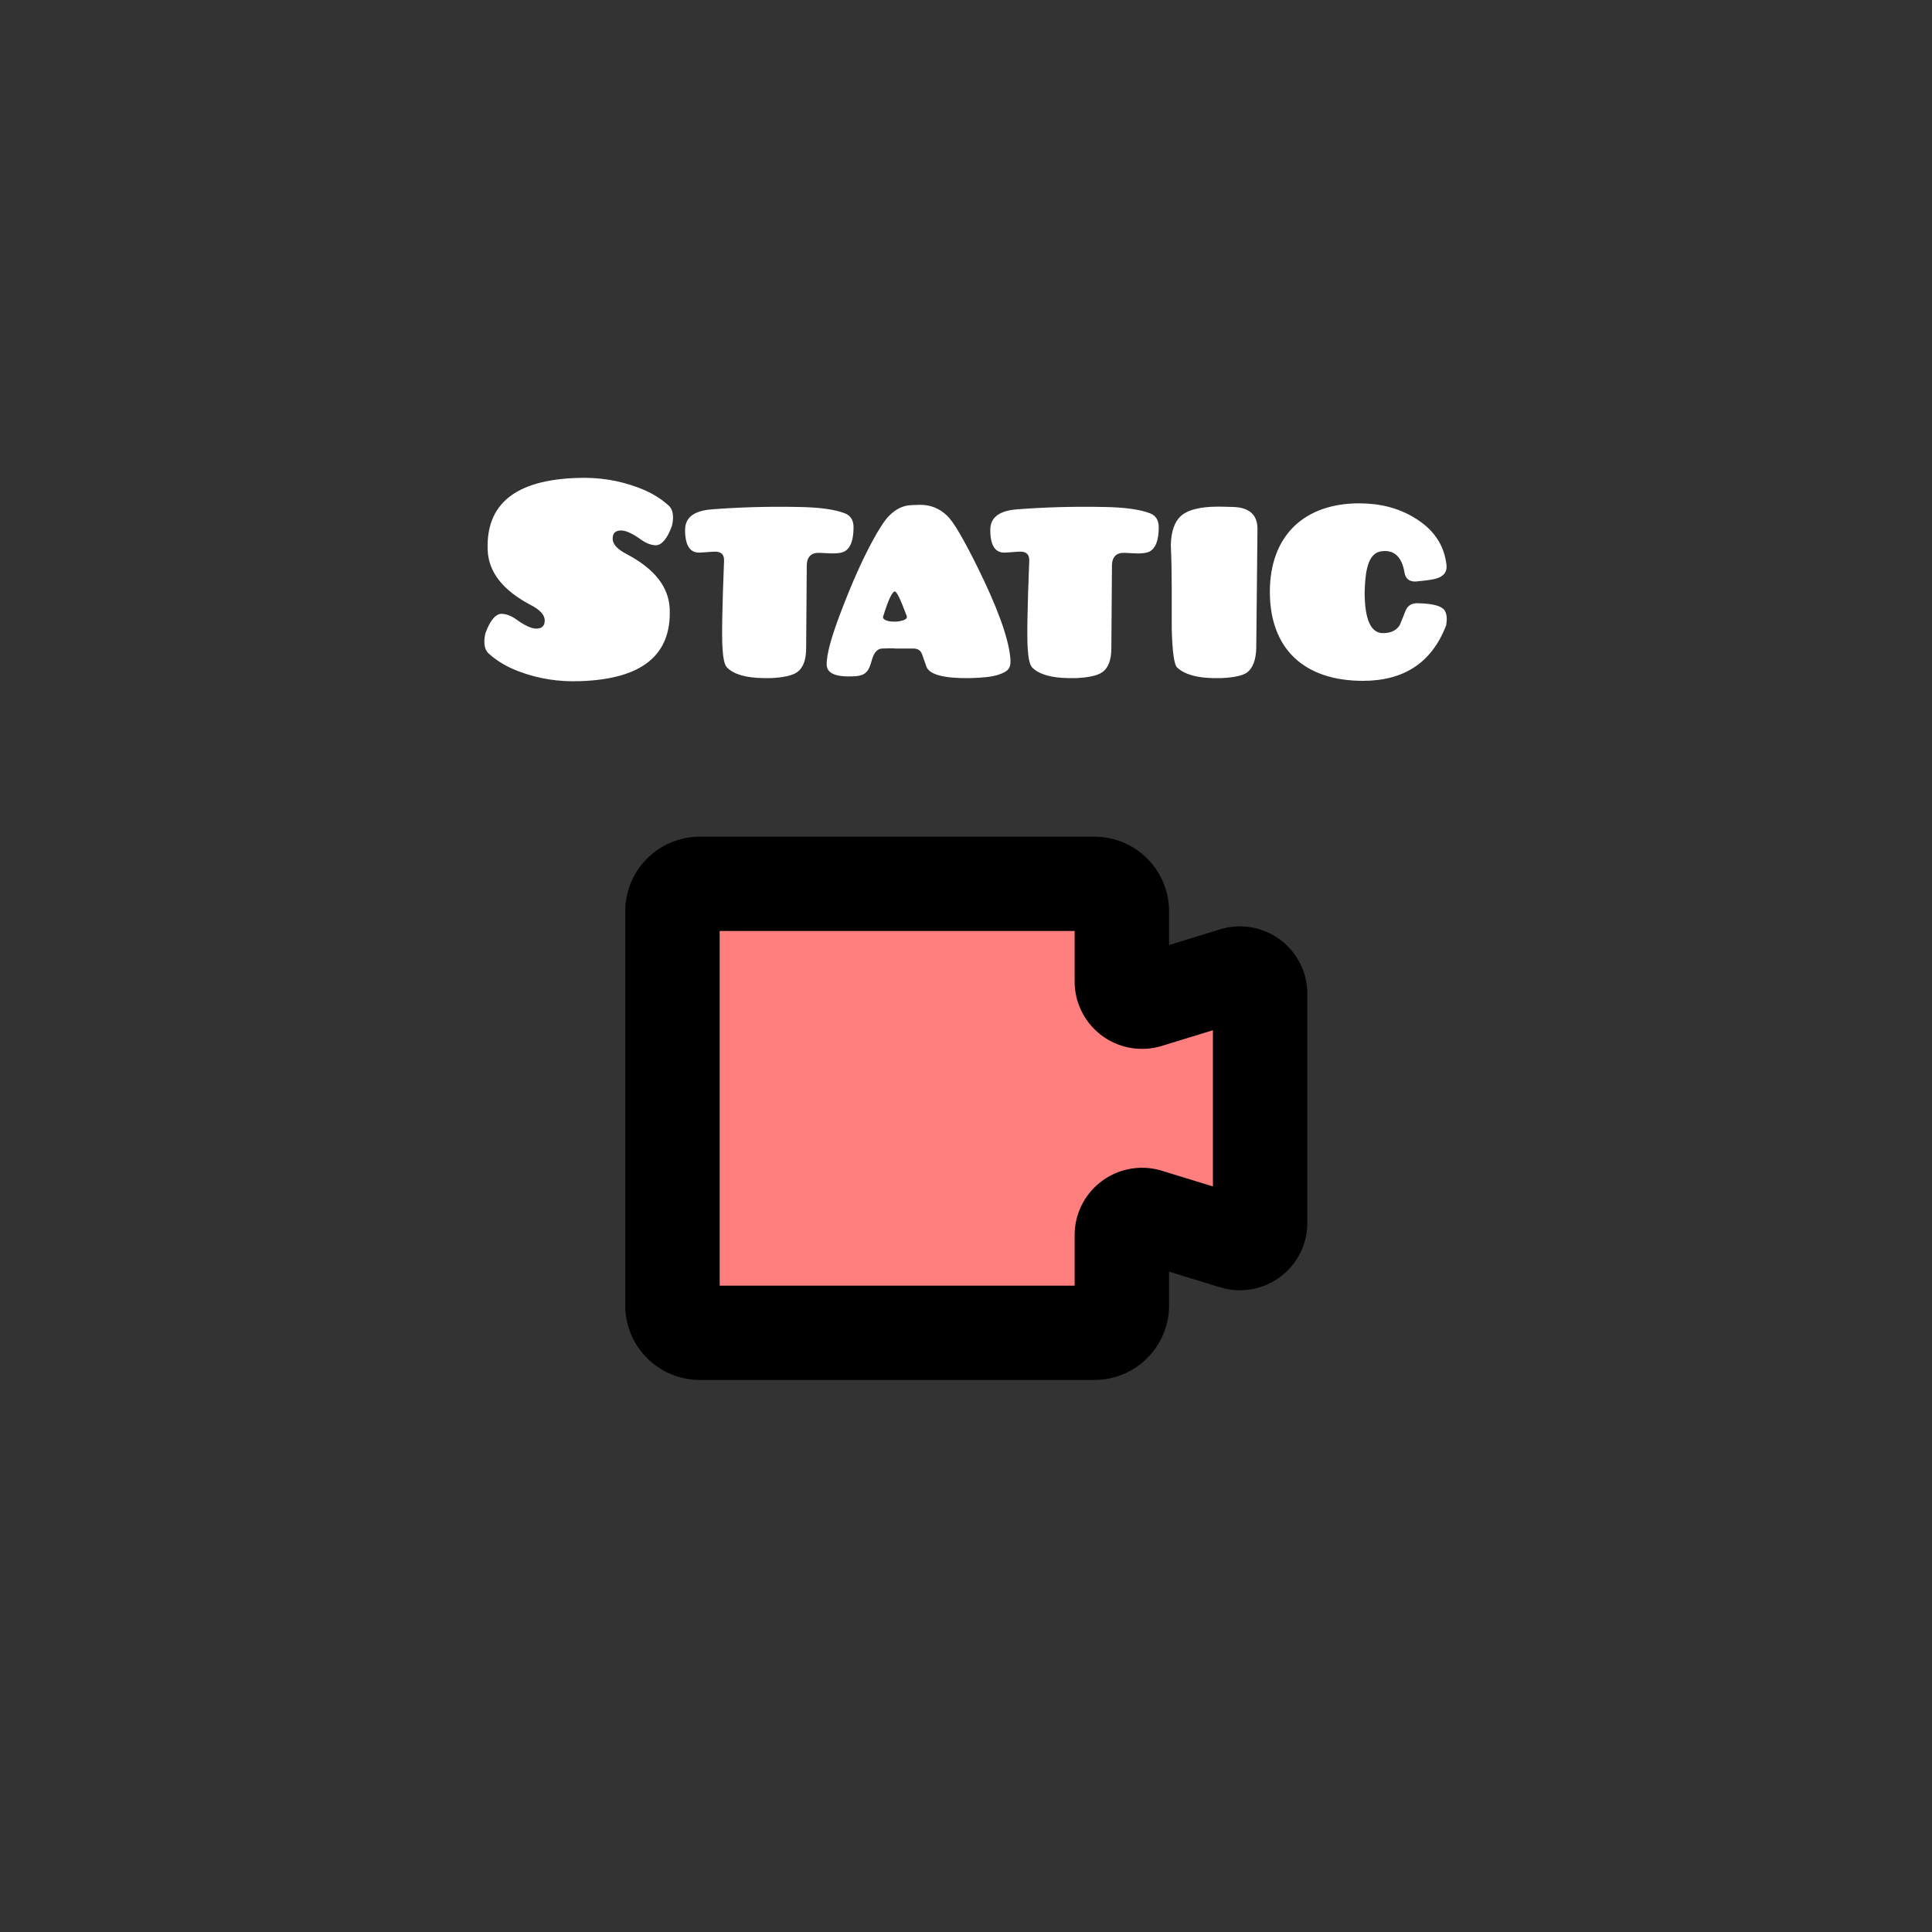 <?xml version="1.0" encoding="UTF-8" standalone="no"?>
<!-- Created with Inkscape (http://www.inkscape.org/) -->

<svg
   width="270.933mm"
   height="270.933mm"
   viewBox="0 0 270.933 270.933"
   version="1.1"
   id="svg1"
   inkscape:version="1.3.2 (091e20ef0f, 2023-11-25, custom)"
   sodipodi:docname="CameraStatic.svg"
   xmlns:inkscape="http://www.inkscape.org/namespaces/inkscape"
   xmlns:sodipodi="http://sodipodi.sourceforge.net/DTD/sodipodi-0.dtd"
   xmlns="http://www.w3.org/2000/svg"
   xmlns:svg="http://www.w3.org/2000/svg">
  <rect x="0" y="0" width="270.933" height="270.933" fill="#333333" stroke="none"/>
  <sodipodi:namedview
     id="namedview1"
     pagecolor="#4d4d4d"
     bordercolor="#eeeeee"
     borderopacity="1"
     inkscape:showpageshadow="0"
     inkscape:pageopacity="0"
     inkscape:pagecheckerboard="false"
     inkscape:deskcolor="#181825"
     inkscape:document-units="px"
     inkscape:zoom="1.0938058"
     inkscape:cx="418.7215"
     inkscape:cy="372.55242"
     inkscape:window-width="1920"
     inkscape:window-height="1080"
     inkscape:window-x="0"
     inkscape:window-y="0"
     inkscape:window-maximized="1"
     inkscape:current-layer="layer1"
     showguides="false" />
  <defs
     id="defs1">
    <inkscape:path-effect
       effect="offset"
       id="path-effect10"
       is_visible="true"
       lpeversion="1.2"
       linejoin_type="miter"
       unit="px"
       offset="-19.786"
       miter_limit="4"
       attempt_force_join="false"
       update_on_knot_move="true" />
    <inkscape:path-effect
       effect="fillet_chamfer"
       id="path-effect9"
       is_visible="true"
       lpeversion="1"
       nodesatellites_param="F,0,0,1,0,5,0,1 @ F,0,0,1,0,5,0,1 @ F,0,0,1,0,5,0,1 @ F,0,0,1,0,5,0,1 @ F,0,0,1,0,5,0,1 @ F,0,0,1,0,5,0,1 @ F,0,0,1,0,5,0,1 @ F,0,0,1,0,5,0,1 @ F,0,0,1,0,5,0,1"
       radius="5"
       unit="px"
       method="auto"
       mode="F"
       chamfer_steps="1"
       flexible="false"
       use_knot_distance="true"
       apply_no_radius="true"
       apply_with_radius="true"
       only_selected="false"
       hide_knots="false" />
    <inkscape:path-effect
       effect="fillet_chamfer"
       id="path-effect7"
       is_visible="true"
       lpeversion="1"
       nodesatellites_param="F,0,0,1,0,12.5,0,1 @ F,0,0,1,0,12.5,0,1 @ F,0,0,1,0,12.5,0,1 @ F,0,0,1,0,0,0,1 @ F,0,0,1,0,12.5,0,1 @ F,0,0,1,0,12.5,0,1 @ F,0,0,1,0,0,0,1 @ F,0,0,1,0,12.5,0,1"
       radius="12.5"
       unit="px"
       method="auto"
       mode="F"
       chamfer_steps="1"
       flexible="false"
       use_knot_distance="true"
       apply_no_radius="true"
       apply_with_radius="true"
       only_selected="false"
       hide_knots="false" />
    <inkscape:path-effect
       effect="mirror_symmetry"
       start_point="87.695,155.391"
       end_point="208.492,155.391"
       center_point="148.093,155.391"
       id="path-effect3"
       is_visible="true"
       lpeversion="1.2"
       lpesatellites=""
       mode="Y"
       discard_orig_path="false"
       fuse_paths="false"
       oposite_fuse="true"
       split_items="false"
       split_open="false"
       link_styles="false" />
    <inkscape:path-effect
       effect="fillet_chamfer"
       id="path-effect6"
       is_visible="false"
       lpeversion="1"
       nodesatellites_param="F,0,0,1,0,4,0,1 @ F,0,0,1,0,4,0,1 @ F,0,0,1,0,4,0,1 @ F,0,0,1,0,4,0,1 @ F,0,0,1,0,4,0,1 @ F,0,0,1,0,4,0,1 @ F,0,0,1,0,4,0,1 | F,0,0,1,0,4,0,1 @ F,0,0,1,0,4,0,1 @ F,0,0,1,0,4,0,1 @ F,0,0,1,0,4,0,1 @ F,0,0,1,0,4,0,1 @ F,0,0,1,0,4,0,1 @ F,0,0,1,0,4,0,1"
       radius="4"
       unit="px"
       method="auto"
       mode="F"
       chamfer_steps="1"
       flexible="false"
       use_knot_distance="true"
       apply_no_radius="true"
       apply_with_radius="true"
       only_selected="false"
       hide_knots="false" />
    <inkscape:path-effect
       effect="mirror_symmetry"
       start_point="87.695,155.391"
       end_point="208.492,155.391"
       center_point="148.093,155.391"
       id="path-effect5"
       is_visible="true"
       lpeversion="1.2"
       lpesatellites=""
       mode="Y"
       discard_orig_path="false"
       fuse_paths="false"
       oposite_fuse="true"
       split_items="false"
       split_open="false"
       link_styles="false" />
    <inkscape:path-effect
       effect="gears"
       id="path-effect1"
       is_visible="true"
       lpeversion="1"
       teeth="10"
       phi="5"
       min_radius="5" />
    <inkscape:path-effect
       effect="offset"
       id="path-effect2"
       is_visible="true"
       lpeversion="1.2"
       linejoin_type="miter"
       unit="px"
       offset="-25"
       miter_limit="4"
       attempt_force_join="false"
       update_on_knot_move="true" />
  </defs>
  <g
     inkscape:label="Calque 1"
     inkscape:groupmode="layer"
     id="layer1">
    <g
       id="g2"
       inkscape:label="template"
       style="display:none">
      <rect
         style="fill:#ff0000;stroke-width:3.969;stroke-linecap:round;stroke-linejoin:round;paint-order:stroke fill markers"
         id="rect1"
         width="135.467"
         height="135.467"
         x="67.733"
         y="67.733" />
      <rect
         style="fill:#00ff00;stroke-width:2.801;stroke-linecap:round;stroke-linejoin:round;paint-order:stroke fill markers"
         id="rect2"
         width="95.617"
         height="95.617"
         x="87.658"
         y="107.583" />
      <rect
         style="fill:#00ffff;stroke-width:1.021;stroke-linecap:round;stroke-linejoin:round;paint-order:stroke fill markers"
         id="rect4"
         width="95.617"
         height="12.7"
         x="87.658"
         y="94.883" />
      <rect
         style="fill:#00ffff;stroke-width:0.589;stroke-linecap:round;stroke-linejoin:round;paint-order:stroke fill markers"
         id="rect5"
         width="95.617"
         height="4.233"
         x="87.658"
         y="63.5" />
    </g>
    <path
       d="m 86.883,114.398 31.871,0 h 40.08 a 5,5 45 0 1 5,5 v 12.832 a 3.693,3.693 36.448 0 0 4.779,3.529 l 15.659,-4.819 a 3.693,3.693 36.448 0 1 4.779,3.529 v 41.84 a 3.693,3.693 143.552 0 1 -4.779,3.529 l -15.659,-4.819 a 3.693,3.693 143.552 0 0 -4.779,3.529 v 12.832 a 5,5 135 0 1 -5,5 l -71.951,0 a 5,5 45 0 1 -5,-5 v -71.984 a 5,5 135 0 1 5,-5 z"
       style="fill:#ff7f7f;fill-opacity:1;stroke:#000000;stroke-width:17.22;stroke-linecap:round;stroke-linejoin:round;stroke-dasharray:none;stroke-opacity:1;paint-order:stroke fill markers"
       id="path7"
       sodipodi:nodetypes="cccccccccc"
       inkscape:path-effect="#path-effect10;#path-effect9"
       inkscape:original-d="m 75.068287,107.5831 v 95.61484 H 170.6485 v -20.42009 l 25.21655,7.76025 v -70.29516 l -25.21655,7.76025 V 107.5831 h -46.8948 z"
       transform="matrix(0.769,0,0,0.768,31.333,36.087)" />
    <path
       style="font-size:42.333px;line-height:1;font-family:Pusab;-inkscape-font-specification:Pusab;text-align:center;letter-spacing:0px;text-orientation:upright;text-anchor:middle;fill:#ffffff;stroke-width:13.229;stroke-linecap:round;stroke-linejoin:round;paint-order:stroke fill markers"
       d="m 81.428,95.518 c 8.594,-0.296 12.742,-3.641 12.488,-10.118 -0.127,-3.09 -2.117,-5.63 -6.054,-7.705 -1.312,-0.677 -1.947,-1.397 -1.947,-2.159 0,-0.762 0.381,-1.143 1.185,-1.143 0.677,0 1.609,0.423 2.836,1.312 0.72,0.508 1.439,0.762 2.074,0.762 0.804,-0.042 1.566,-0.931 2.201,-2.667 0.127,-0.466 0.169,-0.889 0.169,-1.27 0,-0.72 -0.212,-1.312 -0.677,-1.693 -1.185,-1.058 -2.582,-1.863 -4.191,-2.455 -2.667,-1.016 -5.546,-1.482 -8.636,-1.355 -8.594,0.296 -12.742,3.641 -12.488,10.118 0.127,3.09 2.117,5.63 6.054,7.705 1.312,0.677 1.947,1.397 1.947,2.159 0,0.762 -0.381,1.143 -1.185,1.143 -0.677,0 -1.609,-0.423 -2.836,-1.312 -0.72,-0.508 -1.439,-0.762 -2.074,-0.762 -0.804,0.042 -1.566,0.931 -2.201,2.667 -0.127,0.466 -0.169,0.889 -0.169,1.27 0,0.72 0.212,1.312 0.677,1.693 1.185,1.058 2.582,1.863 4.191,2.455 2.667,1.016 5.546,1.482 8.636,1.355 z M 101.537,78.627 c -0.254,6.519 -0.339,10.626 -0.212,12.361 0.085,1.397 0.296,2.286 0.635,2.625 0.974,0.974 2.667,1.439 5.08,1.482 h 1.058 c 1.736,-0.085 2.963,-0.339 3.641,-0.804 0.889,-0.593 1.312,-1.736 1.312,-3.429 l 0.085,-11.515 c 0,-1.228 0.593,-1.863 1.778,-1.82 0.339,0 1.312,0.085 1.778,0.085 0.804,0 1.355,-0.085 1.693,-0.254 0.889,-0.466 1.312,-1.609 1.312,-3.429 0,-0.974 -0.423,-1.651 -1.228,-1.947 -1.397,-0.55 -3.598,-0.847 -6.562,-0.889 -4.233,-0.085 -8.297,0.042 -12.15,0.339 -2.455,0.212 -3.683,1.143 -3.683,2.879 0,2.244 0.72,3.302 2.201,3.175 l 1.863,-0.127 c 0.974,-0.042 1.439,0.381 1.397,1.27 z m 26.247,-7.789 c -1.143,0.042 -2.159,0.55 -3.09,1.482 -0.635,0.635 -1.439,1.863 -2.413,3.683 -1.439,2.667 -2.836,5.842 -4.233,9.483 -1.439,3.725 -2.159,6.308 -2.117,7.747 0.042,1.228 1.312,1.736 3.852,1.609 0.847,-0.042 1.439,-0.254 1.736,-0.635 0.254,-0.212 0.508,-0.762 0.72,-1.566 0.296,-1.101 0.762,-1.651 1.439,-1.693 0.931,-0.042 1.566,-0.042 1.947,0 h 2.455 c 0.635,0 1.016,0.254 1.228,0.804 l 0.593,1.693 c 0.381,1.143 2.413,1.693 6.011,1.651 1.82,-0.042 3.175,-0.169 4.064,-0.466 1.524,-0.508 1.863,-0.974 1.693,-2.498 -0.296,-2.836 -1.863,-7.112 -4.699,-12.827 -1.905,-3.81 -3.26,-6.138 -4.149,-6.985 -1.101,-1.058 -2.413,-1.566 -3.937,-1.524 z m -2.286,12.107 c 0.254,0 0.804,1.143 1.651,3.429 0.127,0.296 -0.127,0.55 -0.72,0.677 -0.339,0.085 -0.635,0.127 -0.889,0.127 -0.72,0 -1.185,-0.085 -1.482,-0.296 -0.212,-0.127 -0.254,-0.254 -0.212,-0.423 0.72,-2.328 1.27,-3.514 1.651,-3.514 z m 18.838,-4.318 c -0.254,6.519 -0.339,10.626 -0.212,12.361 0.085,1.397 0.296,2.286 0.635,2.625 0.974,0.974 2.667,1.439 5.08,1.482 h 1.058 c 1.736,-0.085 2.963,-0.339 3.641,-0.804 0.889,-0.593 1.312,-1.736 1.312,-3.429 l 0.085,-11.515 c 0,-1.228 0.593,-1.863 1.778,-1.82 0.339,0 1.312,0.085 1.778,0.085 0.804,0 1.355,-0.085 1.693,-0.254 0.889,-0.466 1.312,-1.609 1.312,-3.429 0,-0.974 -0.423,-1.651 -1.228,-1.947 -1.397,-0.55 -3.598,-0.847 -6.562,-0.889 -4.233,-0.085 -8.297,0.042 -12.15,0.339 -2.455,0.212 -3.683,1.143 -3.683,2.879 0,2.244 0.72,3.302 2.201,3.175 l 1.863,-0.127 c 0.974,-0.042 1.439,0.381 1.397,1.27 z m 32.004,-4.36 c 0.042,-2.074 -1.143,-3.133 -3.514,-3.175 -1.143,-0.042 -1.82,-0.042 -2.032,-0.042 -2.54,0 -4.318,0.466 -5.292,1.397 -0.804,0.804 -1.27,2.117 -1.312,3.979 0.085,1.947 0.127,3.979 0.127,6.096 v 5.63 c 0.085,3.26 0.339,5.08 0.762,5.461 1.058,0.974 2.752,1.439 5.08,1.482 h 1.101 c 1.778,-0.085 3.006,-0.339 3.641,-0.804 0.804,-0.635 1.228,-1.778 1.27,-3.429 z m 26.12,11.176 c -0.55,-0.55 -1.778,-0.804 -3.598,-0.847 -0.847,-0.042 -1.439,0.296 -1.736,1.016 -0.296,0.72 -0.55,1.397 -0.847,2.074 -0.466,0.72 -1.228,1.101 -2.328,1.101 -1.736,0 -2.582,-1.947 -2.582,-5.8 0,-0.296 0.042,-0.847 0.085,-1.566 0.212,-2.582 0.931,-3.937 2.244,-4.106 1.778,-0.254 2.879,0.72 3.26,2.963 0.127,0.847 0.635,1.27 1.482,1.27 0.042,0 0.212,0 0.508,-0.042 1.312,-0.127 2.159,-0.254 2.625,-0.423 0.974,-0.339 1.397,-0.974 1.27,-1.905 -0.339,-2.836 -1.863,-5.038 -4.614,-6.646 -2.201,-1.312 -4.741,-1.947 -7.62,-1.947 -7.789,0 -12.531,4.614 -12.531,12.404 0,8.086 4.911,12.488 13.039,12.488 5.8,0 9.694,-2.582 11.684,-7.789 0.042,-0.296 0.085,-0.593 0.085,-0.889 0,-0.55 -0.127,-1.016 -0.423,-1.355 z"
       id="text1"
       aria-label="Static" />
  </g>
</svg>
